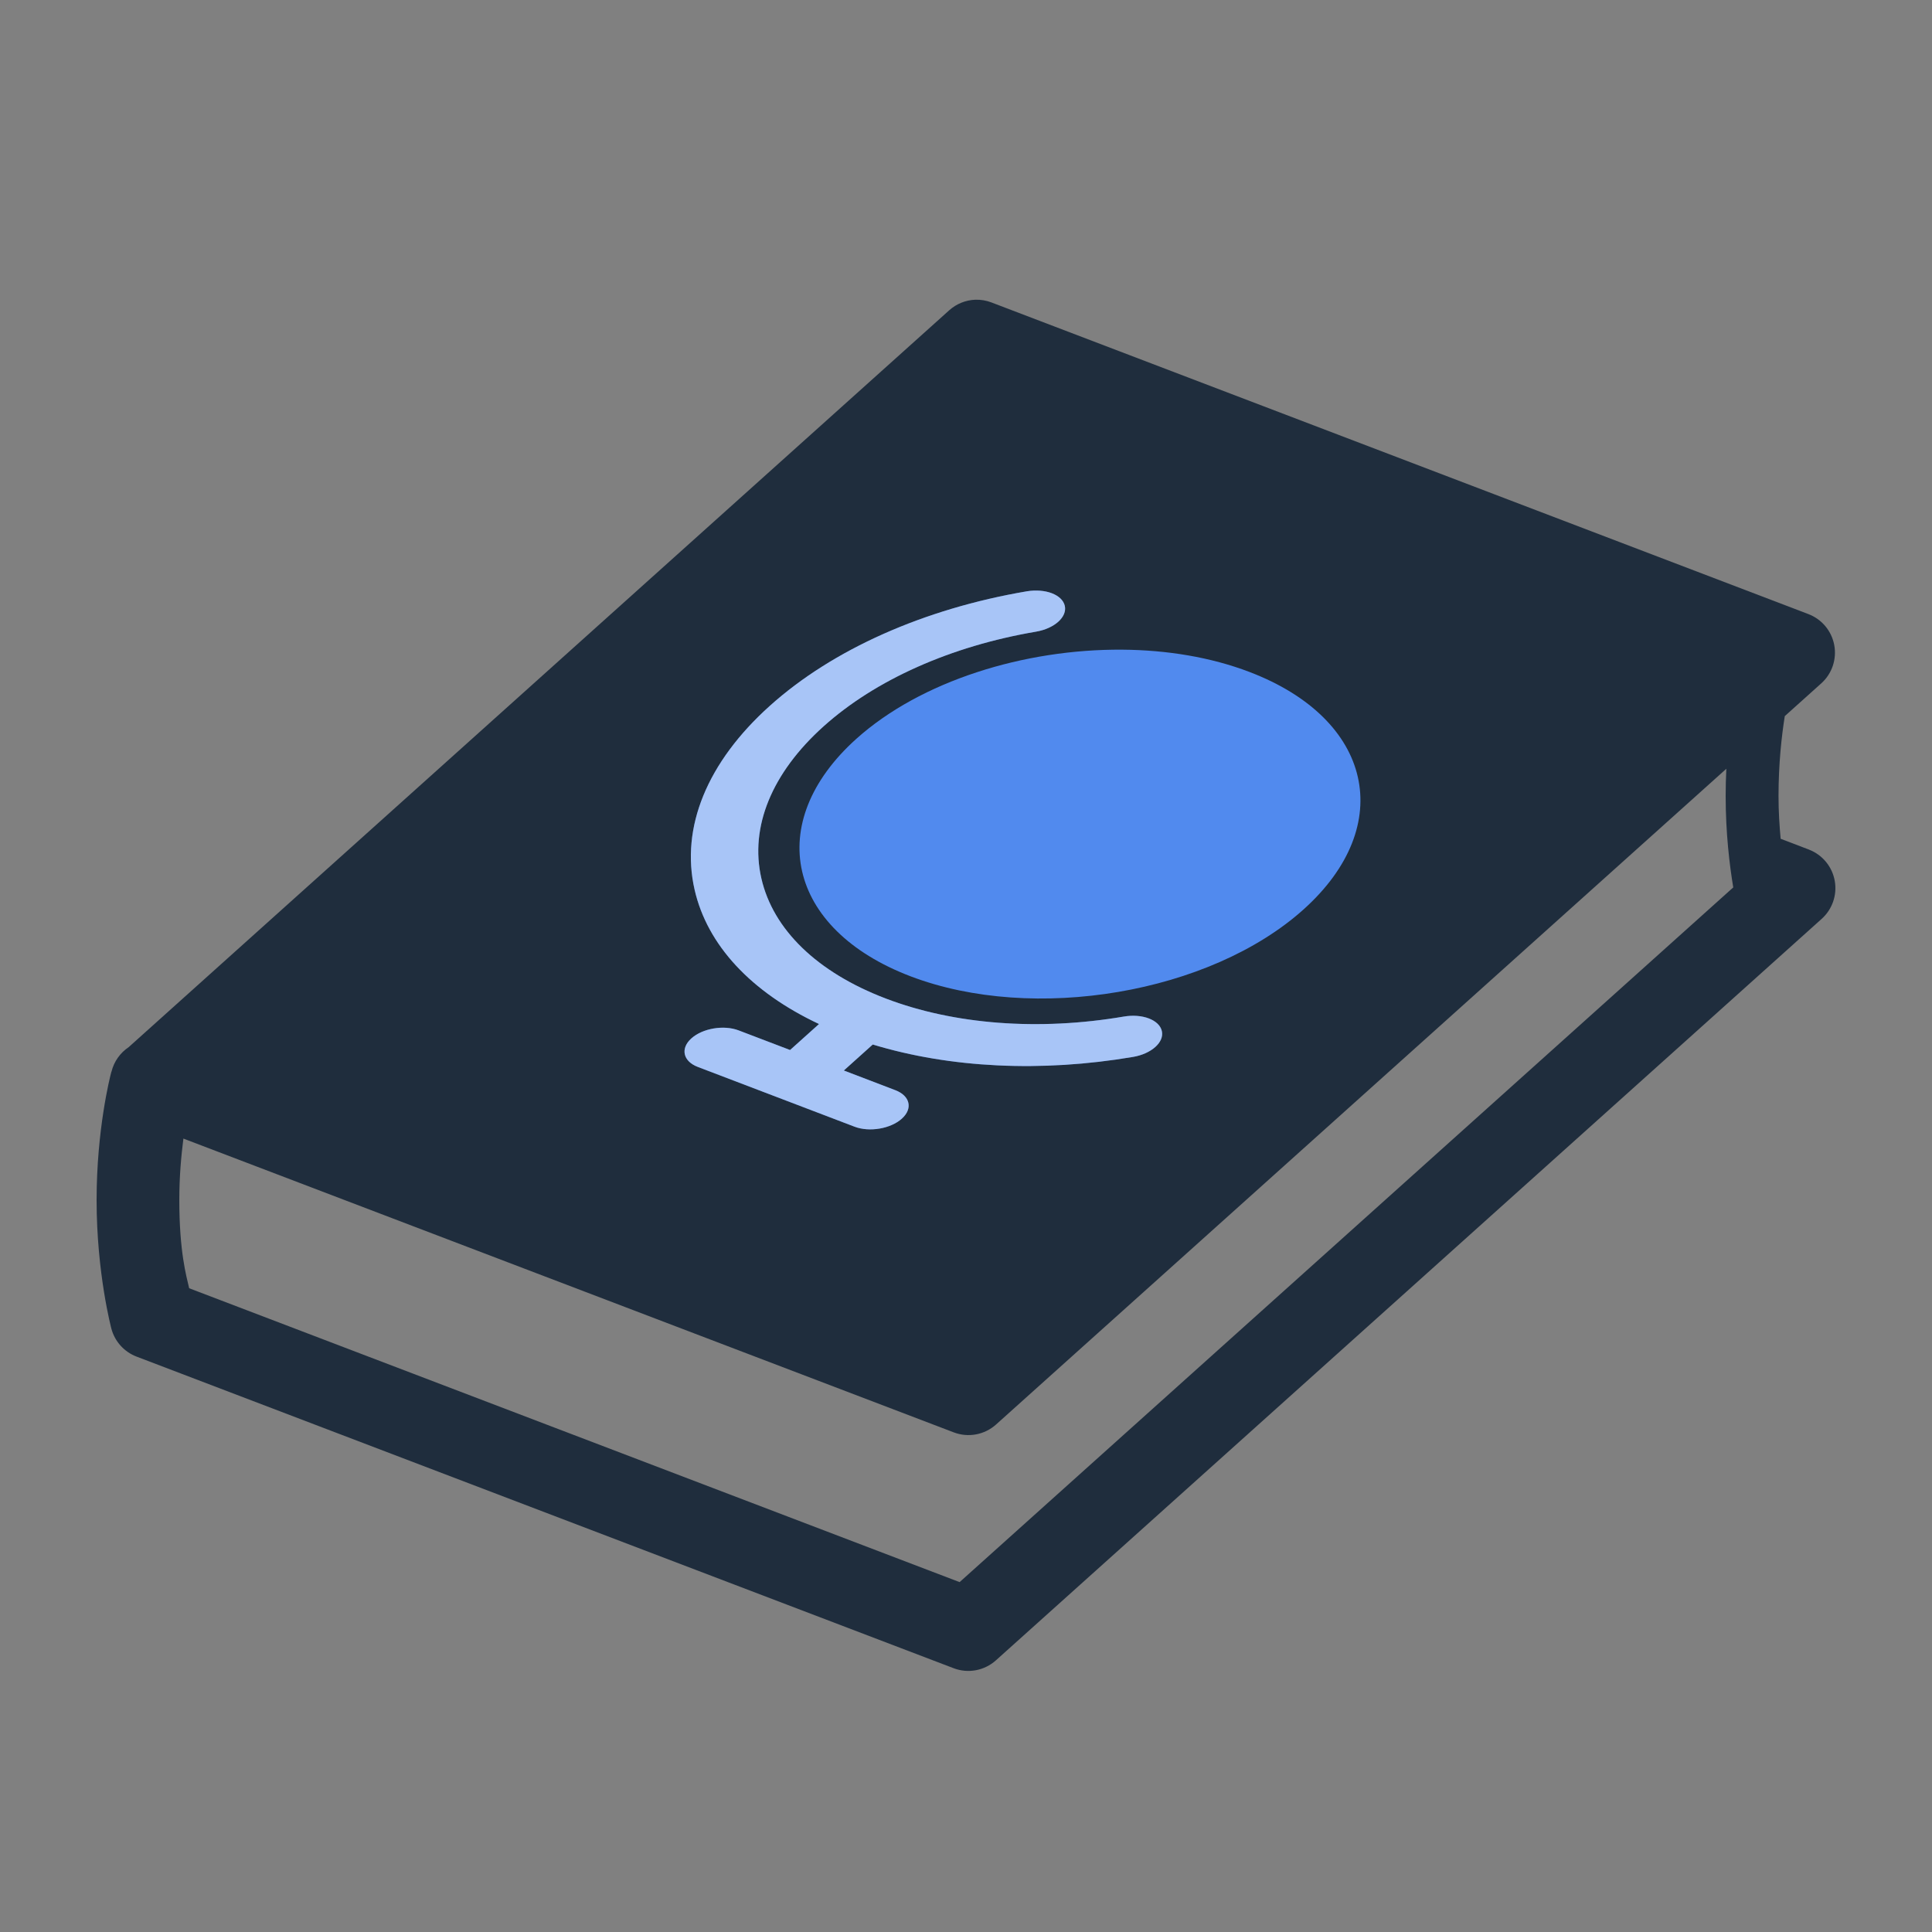 <?xml version="1.0" encoding="UTF-8"?>
<svg width="100px" height="100px" viewBox="0 0 100 100" version="1.1" xmlns="http://www.w3.org/2000/svg" xmlns:xlink="http://www.w3.org/1999/xlink">
    <rect x="0" y="0" width="100" height="100" fill="#808080" stroke="none"/>
    <!-- Generator: Sketch 50.2 (55047) - http://www.bohemiancoding.com/sketch -->
    <title>Homepage/Icons/Any Expense</title>
    <desc>Created with Sketch.</desc>
    <defs>
        <path d="M53.838,30.575 C54.057,30.593 54.261,30.636 54.439,30.704 C54.795,30.84 55.048,31.068 55.114,31.357 C55.245,31.935 54.578,32.533 53.623,32.695 C49.22,33.444 45.316,35.183 42.63,37.594 C39.946,40.005 38.8,42.8 39.407,45.46 C40.014,48.12 42.301,50.331 45.844,51.682 C49.387,53.034 53.767,53.366 58.17,52.617 C59.126,52.454 60.005,52.788 60.137,53.366 C60.27,53.942 59.603,54.543 58.647,54.706 C53.899,55.512 49.179,55.281 45.174,54.064 L43.677,55.409 L46.34,56.427 C47.109,56.72 47.26,57.38 46.678,57.903 C46.097,58.425 45.001,58.611 44.232,58.318 L36.121,55.225 C35.352,54.932 35.203,54.27 35.785,53.747 C36.367,53.225 37.46,53.039 38.229,53.332 L40.894,54.348 L42.392,53.003 C38.873,51.35 36.606,48.916 35.952,46.049 C35.216,42.83 36.6,39.449 39.848,36.533 C43.096,33.616 47.818,31.512 53.147,30.606 C53.386,30.566 53.619,30.558 53.838,30.575 L53.838,30.575 Z" id="path-1"></path>
    </defs>
    <g id="Homepage/Icons/Any-Expense" stroke="none" stroke-width="1" fill="none" fill-rule="evenodd">
        <path d="M50.476,15.514 C49.979,15.534 49.505,15.726 49.134,16.058 L6.658,54.202 C6.217,54.498 5.901,54.946 5.773,55.461 L5.761,55.487 C5.757,55.503 5.753,55.519 5.749,55.535 C5.696,55.734 5,58.463 5,62.118 C5,65.911 5.765,68.772 5.765,68.772 C5.942,69.435 6.426,69.972 7.067,70.217 L49.358,86.346 C50.106,86.632 50.95,86.475 51.546,85.941 L94.271,47.577 C94.833,47.084 95.098,46.334 94.967,45.597 C94.837,44.861 94.332,44.247 93.634,43.977 L93.634,43.975 L93.544,43.941 L92.166,43.415 C92.105,42.739 92.056,42.022 92.056,41.2 C92.056,39.524 92.218,38.088 92.38,37.066 L94.269,35.37 C94.823,34.873 95.077,34.122 94.941,33.39 C94.805,32.658 94.297,32.05 93.601,31.785 L51.313,15.653 C51.049,15.552 50.768,15.505 50.485,15.514 L50.473,15.514 L50.476,15.514 Z M89.355,39.79 C89.333,40.241 89.32,40.712 89.32,41.199 C89.32,43.129 89.521,44.771 89.713,45.932 L49.669,81.89 L9.791,66.679 C9.641,66.036 9.281,64.773 9.281,62.118 C9.281,60.872 9.38,59.827 9.493,58.933 L49.366,74.139 C50.114,74.425 50.958,74.268 51.554,73.734 L89.356,39.79 L89.355,39.79 Z" id="Shape" fill="#1F2D3D"></path>
        <g id="Path">
            <use fill="#518AEE" xlink:href="#path-1"></use>
            <use fill-opacity="0.5" fill="#FFFFFF" xlink:href="#path-1"></use>
        </g>
        <path d="M58.096,33.627 C60.412,33.645 62.675,34.018 64.669,34.779 C71.054,37.214 72.31,42.728 67.473,47.071 C62.636,51.415 53.509,52.966 47.124,50.531 C40.742,48.097 39.488,42.584 44.325,38.24 C47.65,35.255 53.002,33.587 58.096,33.627 Z" id="Path" fill="#518AEE"></path>
    </g>
</svg>